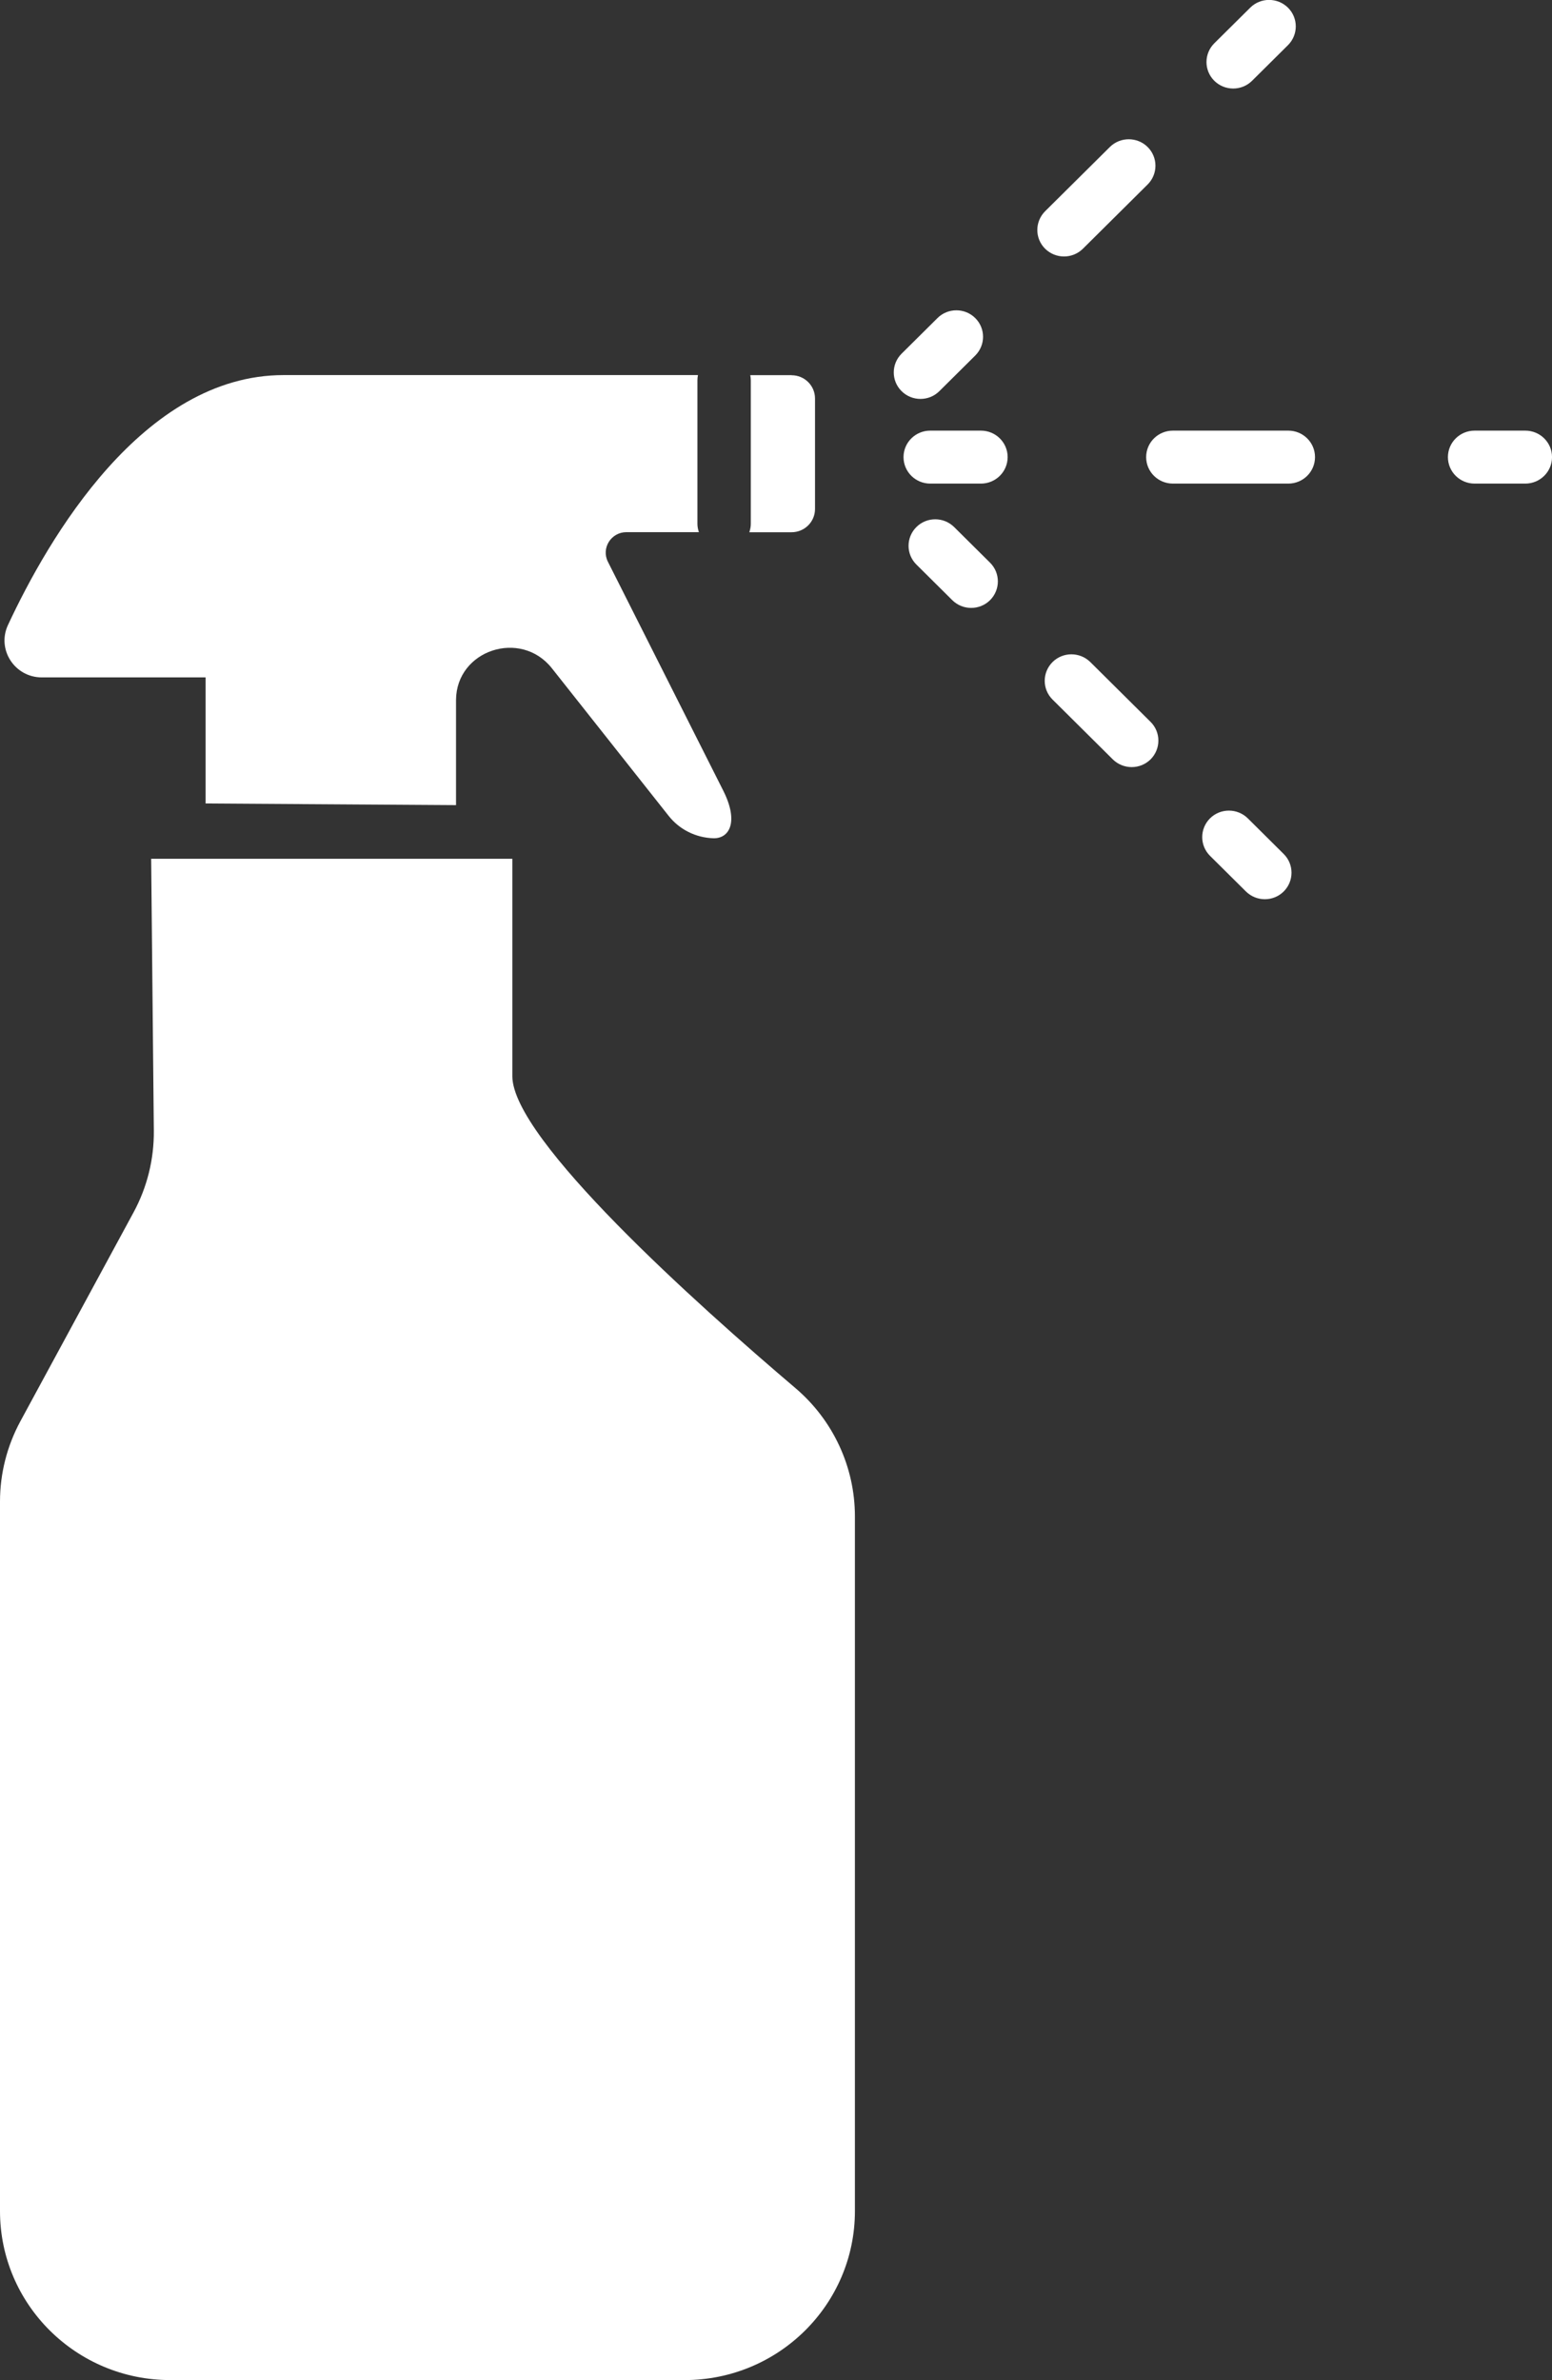 <svg width="60" height="92" viewBox="0 0 60 92" fill="none" xmlns="http://www.w3.org/2000/svg">
<rect x="0" y="0" width="60" height="92" fill="#333333" stroke="none"/>
<g clip-path="url(#clip0_68_174)">
<path d="M5.846 33.193H19.807V41.596C19.807 44.03 26.949 50.422 30.744 53.647C32.207 54.888 33.051 56.703 33.051 58.612V85.463C33.051 89.072 30.102 91.995 26.467 91.995H6.584C2.946 91.995 0 89.069 0 85.463V58.037C0 56.956 0.271 55.894 0.784 54.942L5.163 46.861C5.689 45.891 5.957 44.806 5.947 43.705L5.844 33.19L5.846 33.193Z" fill="white"/>
<path d="M37.923 18.692H35.962C35.392 18.692 34.93 18.234 34.93 17.668C34.93 17.103 35.392 16.645 35.962 16.645H37.923C38.493 16.645 38.955 17.103 38.955 17.668C38.955 18.234 38.493 18.692 37.923 18.692Z" fill="white"/>
<path d="M49.806 18.692H45.343C44.772 18.692 44.31 18.234 44.31 17.668C44.31 17.103 44.772 16.645 45.343 16.645H49.806C50.376 16.645 50.838 17.103 50.838 17.668C50.838 18.234 50.376 18.692 49.806 18.692Z" fill="white"/>
<path d="M58.968 18.692H57.008C56.437 18.692 55.976 18.234 55.976 17.668C55.976 17.103 56.437 16.645 57.008 16.645H58.968C59.539 16.645 60.001 17.103 60.001 17.668C60.001 18.234 59.539 18.692 58.968 18.692Z" fill="white"/>
<path d="M35.585 15.419C35.322 15.419 35.056 15.319 34.855 15.119C34.452 14.72 34.452 14.072 34.855 13.671L36.243 12.294C36.645 11.894 37.3 11.894 37.703 12.294C38.105 12.693 38.105 13.341 37.703 13.742L36.315 15.119C36.114 15.319 35.85 15.419 35.585 15.419Z" fill="white"/>
<path d="M41.135 9.913C40.871 9.913 40.606 9.813 40.404 9.614C40.002 9.215 40.002 8.567 40.404 8.165L42.907 5.682C43.31 5.283 43.965 5.283 44.367 5.682C44.77 6.082 44.77 6.729 44.367 7.131L41.865 9.614C41.663 9.813 41.4 9.913 41.135 9.913Z" fill="white"/>
<path d="M47.675 3.422C47.411 3.422 47.146 3.322 46.944 3.122C46.542 2.723 46.542 2.075 46.944 1.674L48.333 0.297C48.735 -0.103 49.388 -0.103 49.793 0.297C50.195 0.696 50.195 1.343 49.793 1.745L48.405 3.122C48.203 3.322 47.94 3.422 47.675 3.422Z" fill="white"/>
<path d="M37.545 23.497C37.282 23.497 37.016 23.397 36.815 23.198L35.427 21.82C35.024 21.421 35.024 20.774 35.427 20.372C35.829 19.972 36.482 19.972 36.887 20.372L38.275 21.749C38.678 22.148 38.678 22.796 38.275 23.198C38.074 23.397 37.811 23.497 37.545 23.497Z" fill="white"/>
<path d="M43.751 29.65C43.487 29.65 43.222 29.55 43.02 29.351L40.691 27.039C40.288 26.64 40.288 25.992 40.691 25.59C41.093 25.191 41.746 25.191 42.151 25.59L44.481 27.902C44.883 28.301 44.883 28.949 44.481 29.351C44.279 29.55 44.016 29.65 43.751 29.65Z" fill="white"/>
<path d="M48.898 34.757C48.635 34.757 48.369 34.657 48.167 34.457L46.779 33.08C46.377 32.681 46.377 32.033 46.779 31.631C47.182 31.232 47.835 31.232 48.24 31.631L49.628 33.009C50.03 33.408 50.03 34.056 49.628 34.457C49.427 34.657 49.163 34.757 48.898 34.757Z" fill="white"/>
<path d="M30.599 14.501H29.005C29.018 14.568 29.026 14.637 29.026 14.706V20.247C29.026 20.363 29.002 20.47 28.969 20.572H30.602C31.102 20.572 31.508 20.171 31.508 19.674V15.402C31.508 14.905 31.102 14.504 30.602 14.504L30.599 14.501Z" fill="white"/>
<path d="M27.958 30.555L23.502 21.714C23.236 21.189 23.623 20.569 24.217 20.569H27.019C26.985 20.467 26.962 20.36 26.962 20.244V14.703C26.962 14.634 26.97 14.565 26.983 14.498H10.965C5.526 14.498 1.865 20.818 0.307 24.161C-0.132 25.105 0.568 26.183 1.615 26.183H7.949V31.056L17.63 31.12V27.102C17.63 27.086 17.63 27.071 17.63 27.055C17.643 25.123 20.132 24.309 21.335 25.829C22.885 27.79 24.846 30.265 25.85 31.535C26.268 32.065 26.902 32.38 27.578 32.4C28.18 32.418 28.582 31.793 27.958 30.555Z" fill="white"/>
</g>
<defs>
<clipPath id="clip0_68_174">
<rect width="60" height="92" fill="white"/>
</clipPath>
</defs>
</svg>
